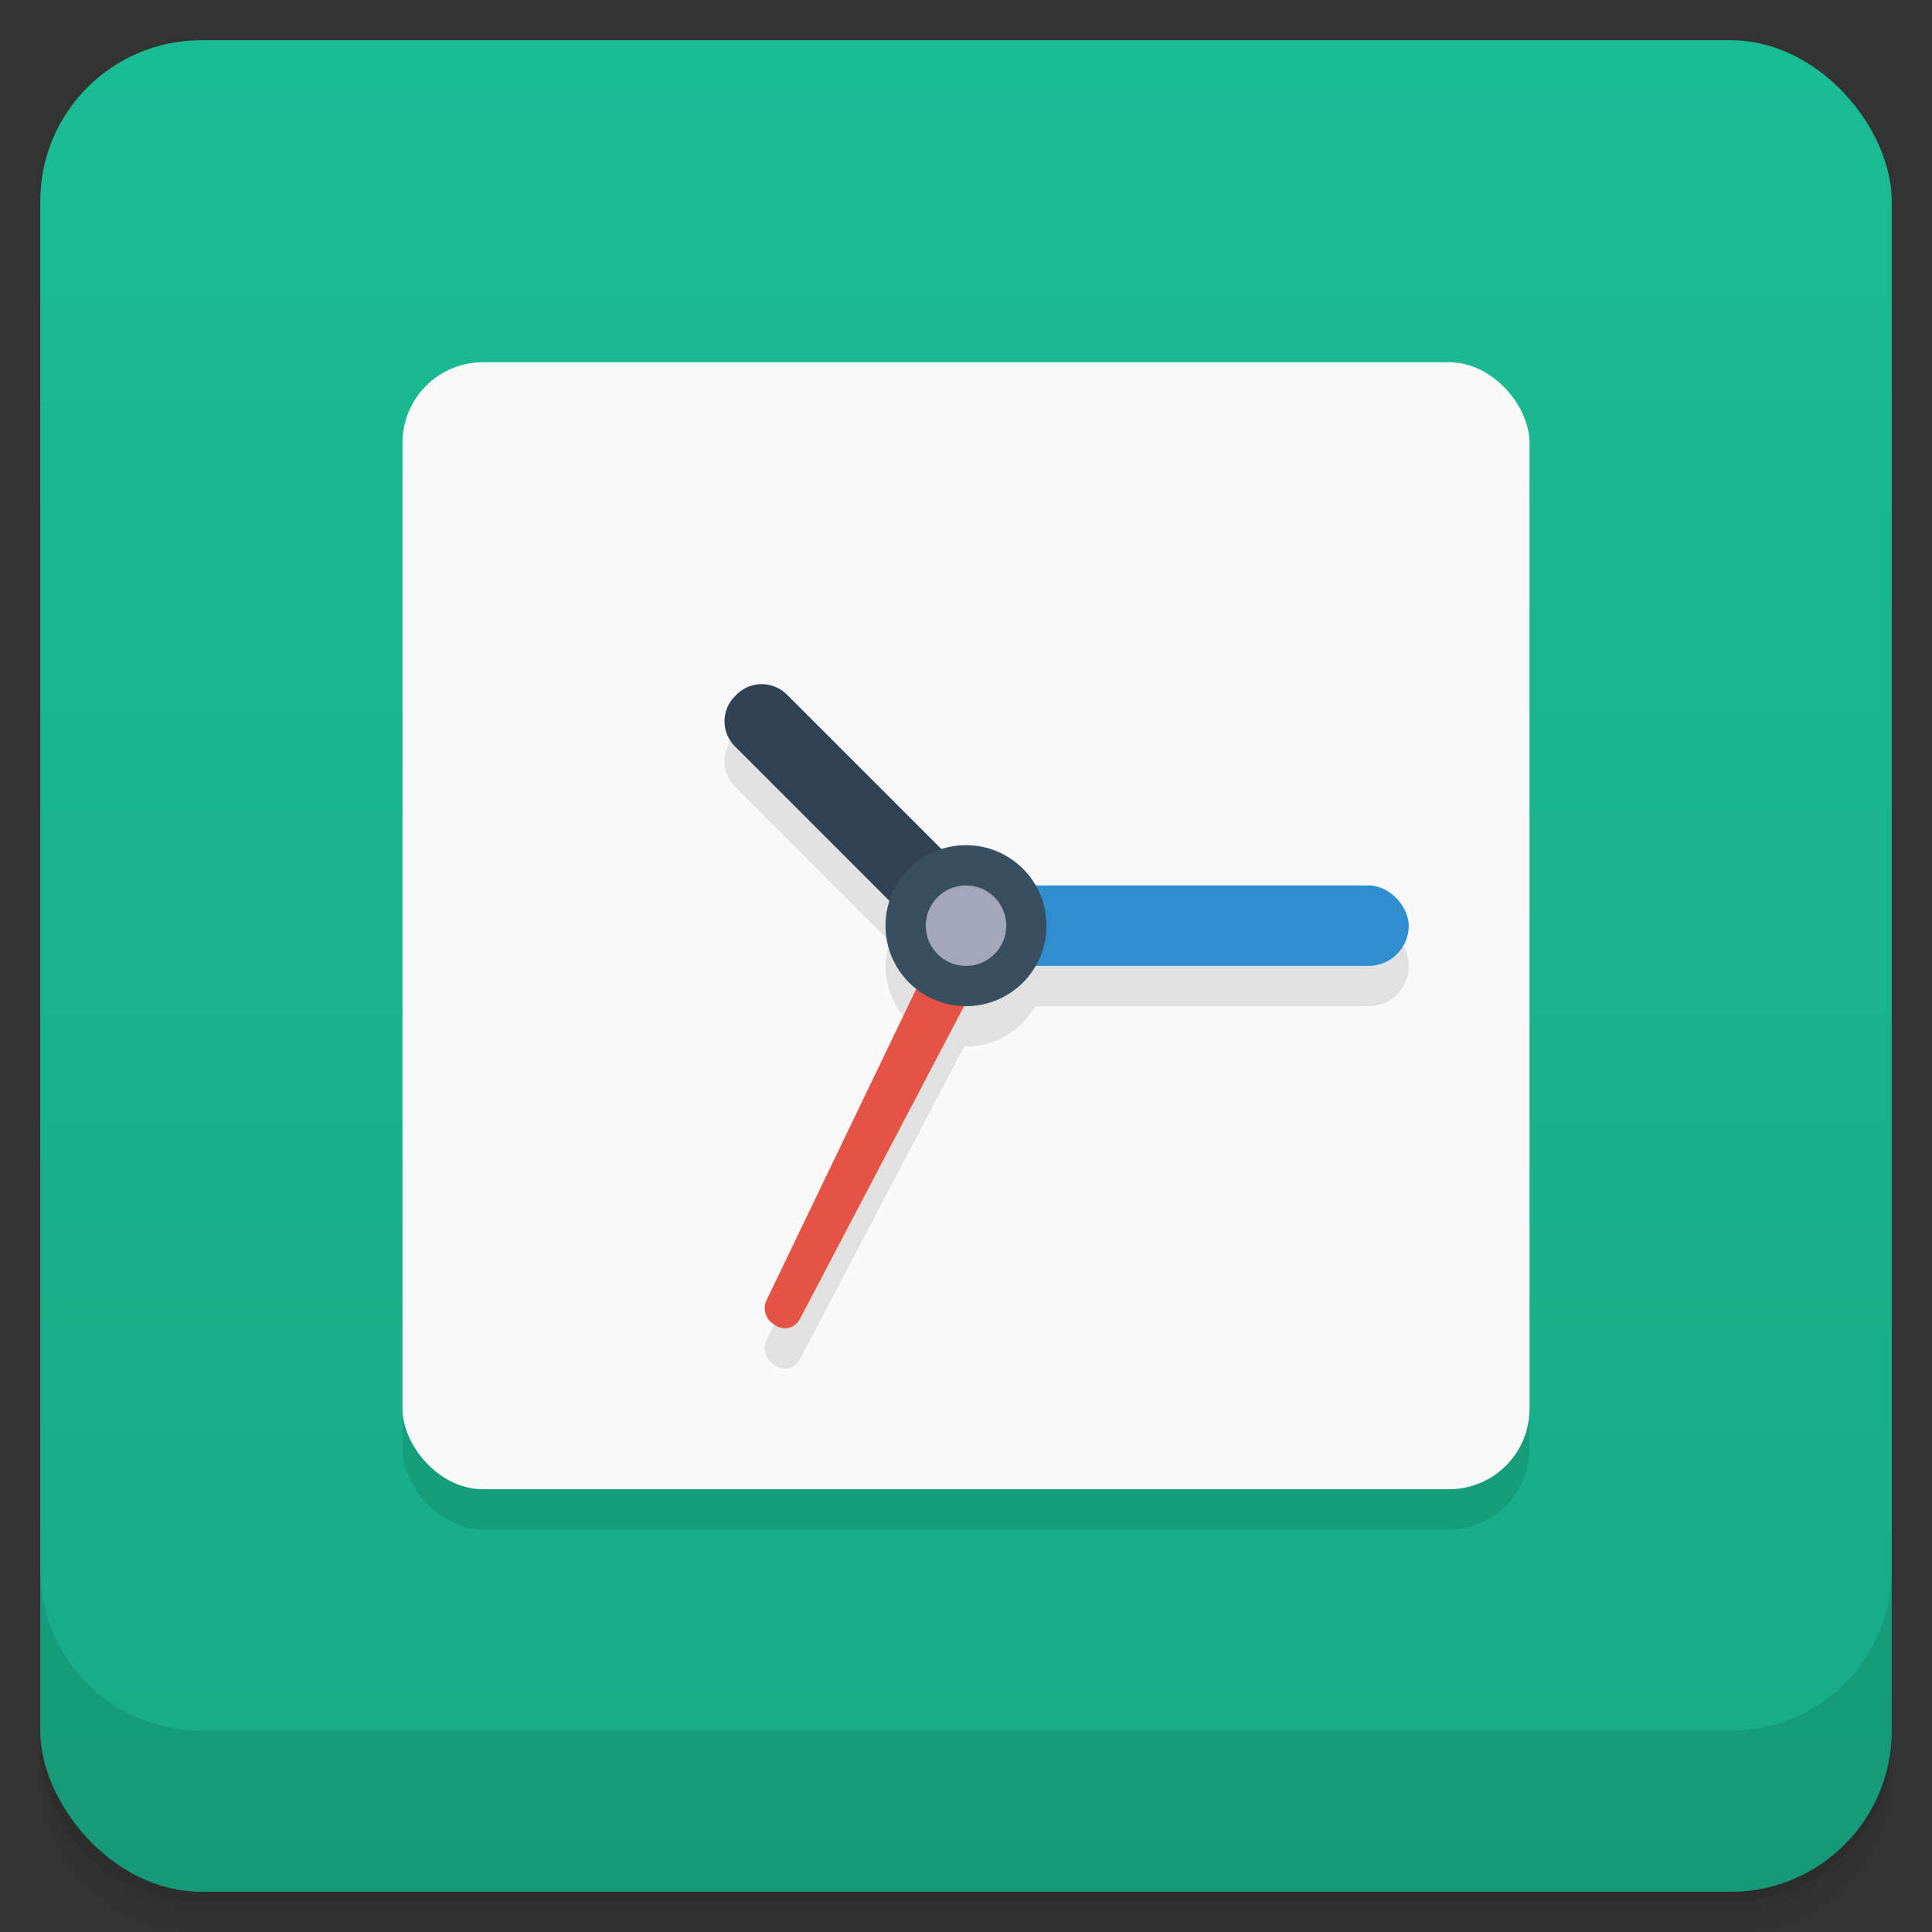 <svg version="1.1" viewBox="0 0 48 48" xmlns="http://www.w3.org/2000/svg">
 <rect x="0" y="0" width="48" height="48" fill="#333333" stroke="none"/>
 <defs>
  <linearGradient id="bg" x2="0" y1="1" y2="47" gradientUnits="userSpaceOnUse">
   <stop style="stop-color:#1abc94" offset="0"/>
   <stop style="stop-color:#18aa86" offset="1"/>
  </linearGradient>
 </defs>
 <path d="m1 43v0.25c0 2.216 1.784 4 4 4h38c2.216 0 4-1.784 4-4v-0.25c0 2.216-1.784 4-4 4h-38c-2.216 0-4-1.784-4-4zm0 0.5v0.5c0 2.216 1.784 4 4 4h38c2.216 0 4-1.784 4-4v-0.5c0 2.216-1.784 4-4 4h-38c-2.216 0-4-1.784-4-4z" style="opacity:.02"/>
 <path d="m1 43.25v0.25c0 2.216 1.784 4 4 4h38c2.216 0 4-1.784 4-4v-0.25c0 2.216-1.784 4-4 4h-38c-2.216 0-4-1.784-4-4z" style="opacity:.05"/>
 <path d="m1 43v0.25c0 2.216 1.784 4 4 4h38c2.216 0 4-1.784 4-4v-0.25c0 2.216-1.784 4-4 4h-38c-2.216 0-4-1.784-4-4z" style="opacity:.1"/>
 <rect x="1" y="1" width="46" height="46" rx="4" style="fill:url(#bg)"/>
 <path d="m1 39v4c0 2.216 1.784 4 4 4h38c2.216 0 4-1.784 4-4v-4c0 2.216-1.784 4-4 4h-38c-2.216 0-4-1.784-4-4z" style="opacity:.1"/>
 <rect x="10" y="10" width="28" height="28" ry="2" style="opacity:.1"/>
 <rect x="10" y="9" width="28" height="28" ry="2" style="fill:#f9f9f9"/>
 <path d="m18.922 17.997c-0.226 0-0.452 0.086-0.623 0.258l-0.039 0.043c-0.347 0.343-0.347 0.903 0 1.246l3.844 3.844c-0.062 0.193-0.104 0.395-0.104 0.609 0 0.638 0.303 1.198 0.768 1.565l-3.713 7.717v2e-3c-0.117 0.214-0.042 0.49 0.168 0.619l0.059 0.039c0.21 0.125 0.471 0.054 0.588-0.16l4.086-7.785c0.015 3.45e-4 0.03 0.004 0.045 0.004 0.739 0 1.377-0.404 1.723-1h8.277c0.554 0 1-0.446 1-1s-0.446-1-1-1h-8.277c-0.346-0.596-0.983-1-1.723-1-0.213 0-0.413 0.042-0.605 0.104l-3.846-3.846c-0.173-0.171-0.401-0.258-0.627-0.258z" style="opacity:.1"/>
 <path d="m22.454 22.738-4.194-4.194c-0.347-0.343-0.347-0.903 0-1.246l0.039-0.043c0.343-0.343 0.903-0.343 1.25 0l4.194 4.194c0.343 0.347 0.343 0.907 0 1.25l-0.043 0.039c-0.343 0.347-0.903 0.347-1.246 0" style="fill:#304355"/>
 <path d="m19.055 32.28 4.945-10.28 1 1-5.131 9.779c-0.117 0.214-0.377 0.284-0.588 0.16l-0.059-0.039c-0.21-0.129-0.284-0.405-0.167-0.62" style="fill:#e45344"/>
 <rect x="23" y="21.998" width="12" height="2" ry="1" style="fill:#2f8ecf"/>
 <path d="m26 22.998c0 1.105-0.894 2-2 2s-2-0.894-2-2 0.894-2 2-2 2 0.894 2 2" style="fill:#384f61"/>
 <path d="m25 22.998c0 0.552-0.448 1-1 1s-1-0.448-1-1 0.448-1 1-1 1 0.448 1 1" style="fill:#a2a7ba"/>
</svg>
